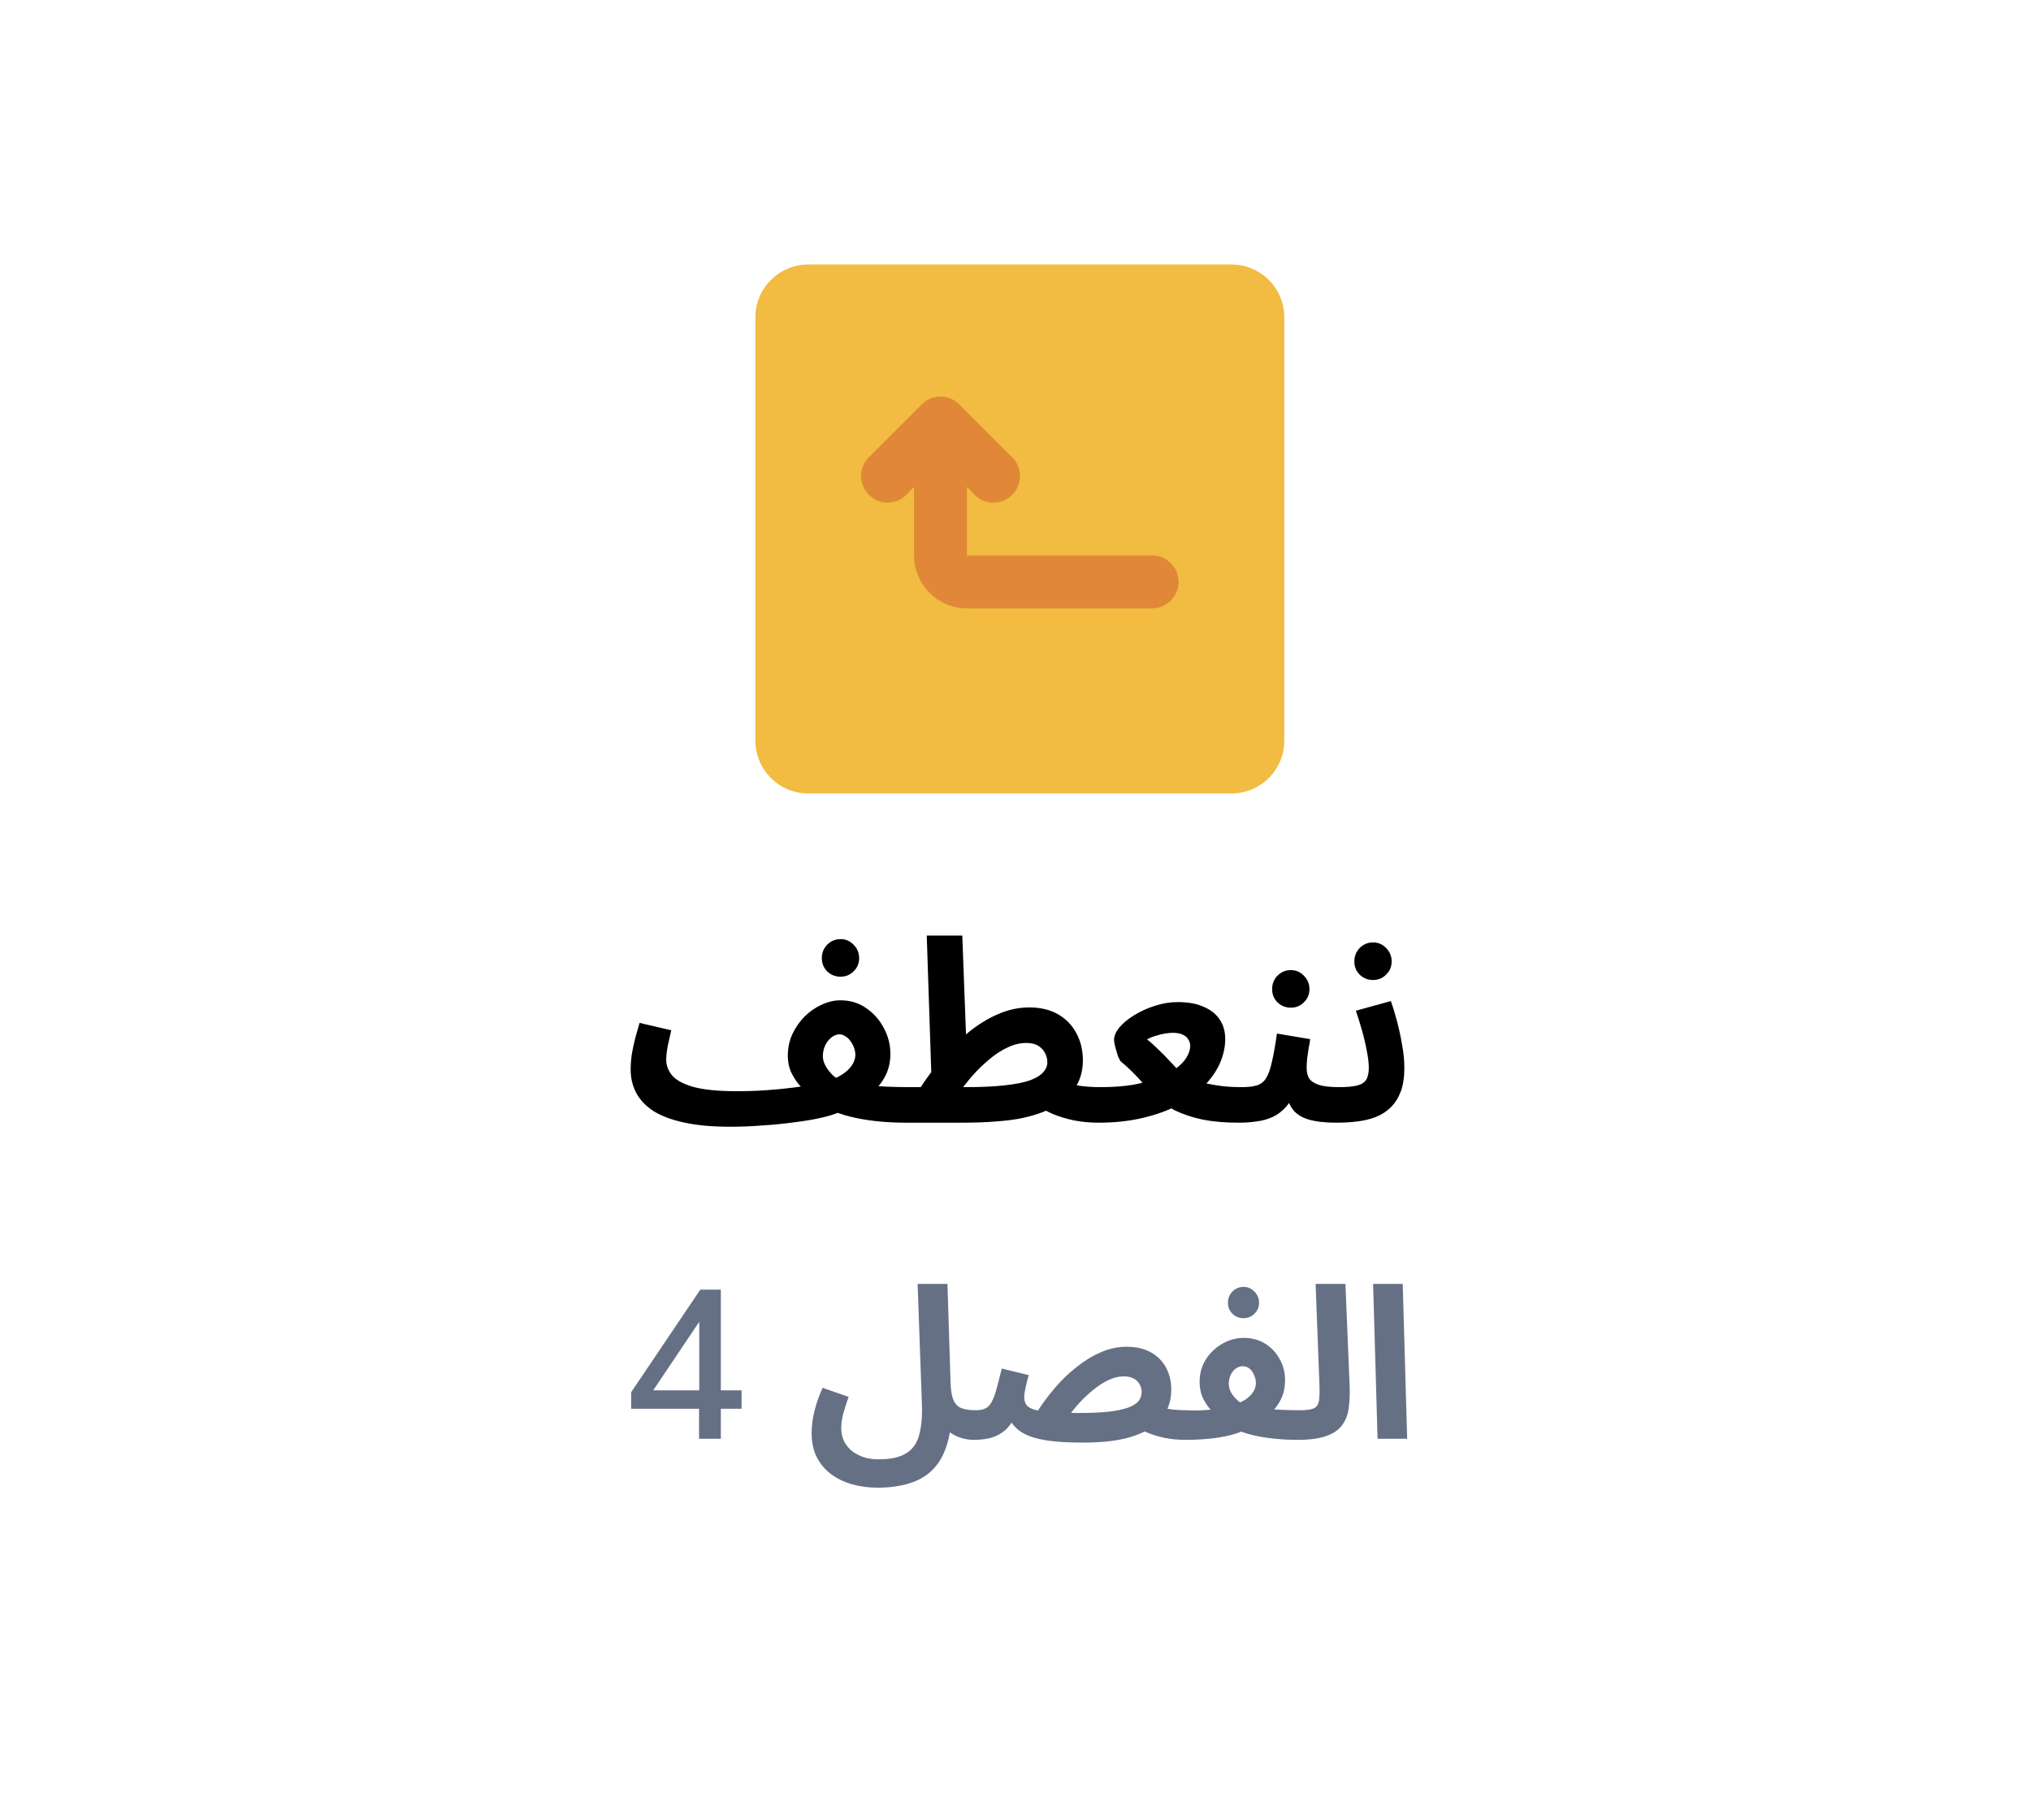 <svg width="96" height="86" viewBox="0 0 96 86" fill="none" xmlns="http://www.w3.org/2000/svg">
<g filter="url(#filter0_d_8310_972)">
<path d="M5.373 42.519C4.621 41.209 4.245 40.554 4.098 39.857C3.967 39.241 3.967 38.605 4.098 37.989C4.245 37.292 4.621 36.637 5.373 35.327L23.59 3.596C24.342 2.286 24.718 1.631 25.244 1.154C25.71 0.733 26.258 0.415 26.854 0.22C27.527 -2.00917e-07 28.279 0 29.783 0H66.217C67.721 0 68.473 -2.00917e-07 69.147 0.22C69.742 0.415 70.29 0.733 70.756 1.154C71.282 1.631 71.658 2.286 72.41 3.596L90.627 35.327C91.379 36.637 91.755 37.292 91.902 37.989C92.033 38.605 92.033 39.241 91.902 39.857C91.755 40.554 91.379 41.209 90.627 42.519L72.41 74.251C71.658 75.56 71.282 76.215 70.756 76.692C70.29 77.113 69.742 77.431 69.147 77.626C68.473 77.846 67.721 77.846 66.217 77.846H29.783C28.279 77.846 27.527 77.846 26.854 77.626C26.258 77.431 25.71 77.113 25.244 76.692C24.718 76.215 24.342 75.56 23.59 74.251L5.373 42.519Z" fill="white"/>
</g>
<path d="M58.205 12.5H38.205C36.824 12.5 35.705 13.619 35.705 15V35C35.705 36.381 36.824 37.5 38.205 37.5H58.205C59.586 37.5 60.705 36.381 60.705 35V15C60.705 13.619 59.586 12.5 58.205 12.5Z" fill="#F2BB41"/>
<path d="M54.455 26.25H45.705V23.012L46.068 23.387C46.184 23.505 46.322 23.598 46.474 23.661C46.627 23.724 46.79 23.757 46.955 23.757C47.12 23.757 47.283 23.724 47.436 23.661C47.588 23.598 47.726 23.505 47.843 23.387C47.96 23.271 48.053 23.133 48.116 22.981C48.18 22.828 48.212 22.665 48.212 22.5C48.212 22.335 48.18 22.172 48.116 22.019C48.053 21.867 47.96 21.729 47.843 21.612L45.343 19.112C45.226 18.995 45.088 18.902 44.936 18.839C44.783 18.775 44.62 18.743 44.455 18.743C44.29 18.743 44.127 18.775 43.974 18.839C43.822 18.902 43.684 18.995 43.568 19.112L41.068 21.612C40.951 21.729 40.859 21.867 40.795 22.02C40.732 22.172 40.7 22.335 40.7 22.5C40.7 22.833 40.832 23.152 41.068 23.387C41.303 23.623 41.622 23.755 41.955 23.755C42.288 23.755 42.607 23.623 42.843 23.387L43.205 23.012V26.25C43.205 26.913 43.468 27.549 43.937 28.018C44.406 28.486 45.042 28.75 45.705 28.75H54.455C54.787 28.75 55.105 28.618 55.339 28.384C55.573 28.149 55.705 27.831 55.705 27.5C55.705 27.168 55.573 26.851 55.339 26.616C55.105 26.382 54.787 26.25 54.455 26.25Z" fill="#E08838"/>
<path d="M34.514 53.252L34.826 51.572C35.322 51.572 35.794 51.556 36.242 51.524C36.69 51.492 37.102 51.452 37.478 51.404C37.862 51.356 38.194 51.304 38.474 51.248C38.762 51.192 38.982 51.14 39.134 51.092C39.406 51.004 39.638 50.896 39.83 50.768C40.022 50.64 40.17 50.496 40.274 50.336C40.378 50.176 40.43 50.016 40.43 49.856C40.43 49.744 40.41 49.632 40.37 49.52C40.33 49.408 40.274 49.304 40.202 49.208C40.138 49.112 40.058 49.036 39.962 48.98C39.874 48.916 39.782 48.884 39.686 48.884C39.558 48.884 39.43 48.932 39.302 49.028C39.182 49.124 39.082 49.252 39.002 49.412C38.93 49.564 38.894 49.736 38.894 49.928C38.894 50.064 38.934 50.208 39.014 50.36C39.094 50.512 39.206 50.66 39.35 50.804C39.502 50.94 39.674 51.06 39.866 51.164L38.27 51.776C38.094 51.608 37.926 51.436 37.766 51.26C37.614 51.076 37.486 50.872 37.382 50.648C37.286 50.424 37.238 50.172 37.238 49.892C37.238 49.524 37.31 49.184 37.454 48.872C37.606 48.552 37.802 48.272 38.042 48.032C38.29 47.792 38.558 47.608 38.846 47.48C39.142 47.344 39.434 47.276 39.722 47.276C40.186 47.276 40.594 47.4 40.946 47.648C41.298 47.888 41.574 48.2 41.774 48.584C41.982 48.968 42.086 49.372 42.086 49.796C42.086 50.172 42.014 50.508 41.87 50.804C41.726 51.1 41.53 51.36 41.282 51.584C41.042 51.8 40.774 51.992 40.478 52.16C40.19 52.328 39.898 52.472 39.602 52.592C39.394 52.68 39.106 52.764 38.738 52.844C38.378 52.924 37.962 52.992 37.49 53.048C37.026 53.112 36.538 53.16 36.026 53.192C35.514 53.232 35.01 53.252 34.514 53.252ZM42.794 53.06C42.33 53.06 41.874 53.036 41.426 52.988C40.978 52.94 40.562 52.868 40.178 52.772C39.802 52.676 39.474 52.56 39.194 52.424L40.022 51.128C40.262 51.192 40.542 51.244 40.862 51.284C41.19 51.316 41.53 51.34 41.882 51.356C42.242 51.372 42.586 51.38 42.914 51.38C43.218 51.38 43.434 51.46 43.562 51.62C43.698 51.772 43.766 51.964 43.766 52.196C43.766 52.444 43.682 52.652 43.514 52.82C43.346 52.98 43.106 53.06 42.794 53.06ZM34.514 53.252C33.65 53.252 32.918 53.184 32.318 53.048C31.726 52.92 31.242 52.736 30.866 52.496C30.498 52.248 30.23 51.96 30.062 51.632C29.894 51.304 29.81 50.944 29.81 50.552C29.81 50.296 29.83 50.04 29.87 49.784C29.918 49.52 29.974 49.264 30.038 49.016C30.11 48.768 30.174 48.544 30.23 48.344L31.73 48.692C31.698 48.836 31.662 48.992 31.622 49.16C31.582 49.328 31.55 49.492 31.526 49.652C31.502 49.804 31.49 49.944 31.49 50.072C31.49 50.368 31.594 50.632 31.802 50.864C32.018 51.088 32.37 51.264 32.858 51.392C33.346 51.512 34.002 51.572 34.826 51.572L35.066 52.868L34.514 53.252ZM39.734 46.16C39.486 46.16 39.274 46.076 39.098 45.908C38.93 45.74 38.846 45.532 38.846 45.284C38.846 45.036 38.93 44.824 39.098 44.648C39.274 44.472 39.486 44.384 39.734 44.384C39.974 44.384 40.178 44.472 40.346 44.648C40.522 44.824 40.61 45.036 40.61 45.284C40.61 45.532 40.522 45.74 40.346 45.908C40.178 46.076 39.974 46.16 39.734 46.16ZM51.941 53.06C51.533 53.06 51.141 53.024 50.765 52.952C50.389 52.872 50.049 52.768 49.745 52.64C49.449 52.512 49.205 52.368 49.013 52.208L50.093 51.044C50.381 51.164 50.677 51.252 50.981 51.308C51.285 51.356 51.645 51.38 52.061 51.38C52.365 51.38 52.581 51.46 52.709 51.62C52.845 51.772 52.913 51.964 52.913 52.196C52.913 52.444 52.829 52.652 52.661 52.82C52.493 52.98 52.253 53.06 51.941 53.06ZM42.809 53.06L42.929 51.38H45.617C46.369 51.38 46.993 51.352 47.489 51.296C47.993 51.24 48.393 51.16 48.689 51.056C48.985 50.944 49.193 50.816 49.313 50.672C49.441 50.528 49.505 50.372 49.505 50.204C49.505 50.052 49.469 49.908 49.397 49.772C49.325 49.628 49.217 49.512 49.073 49.424C48.929 49.336 48.741 49.292 48.509 49.292C48.213 49.292 47.917 49.364 47.621 49.508C47.325 49.644 47.037 49.832 46.757 50.072C46.477 50.304 46.209 50.564 45.953 50.852C45.705 51.14 45.477 51.432 45.269 51.728L43.457 51.476C43.793 50.956 44.157 50.464 44.549 50C44.949 49.528 45.369 49.116 45.809 48.764C46.257 48.404 46.717 48.124 47.189 47.924C47.669 47.716 48.157 47.612 48.653 47.612C49.181 47.612 49.633 47.72 50.009 47.936C50.385 48.152 50.673 48.448 50.873 48.824C51.081 49.2 51.185 49.636 51.185 50.132C51.185 50.652 51.037 51.12 50.741 51.536C50.453 51.952 49.961 52.296 49.265 52.568C48.969 52.68 48.649 52.772 48.305 52.844C47.961 52.916 47.557 52.968 47.093 53C46.629 53.04 46.073 53.06 45.425 53.06H42.809ZM44.057 51.836L43.805 44.216H45.485L45.701 49.976L44.057 51.836ZM51.901 53.06L52.021 51.38C52.581 51.38 53.085 51.344 53.533 51.272C53.981 51.192 54.373 51.088 54.709 50.96C55.053 50.832 55.337 50.684 55.561 50.516C55.793 50.348 55.965 50.172 56.077 49.988C56.197 49.796 56.257 49.608 56.257 49.424C56.257 49.32 56.229 49.224 56.173 49.136C56.125 49.04 56.041 48.964 55.921 48.908C55.801 48.844 55.637 48.812 55.429 48.812C55.325 48.812 55.201 48.824 55.057 48.848C54.913 48.872 54.769 48.908 54.625 48.956C54.481 48.996 54.345 49.052 54.217 49.124C54.385 49.252 54.569 49.416 54.769 49.616C54.969 49.808 55.169 50.012 55.369 50.228C55.569 50.436 55.741 50.64 55.885 50.84C56.053 50.912 56.237 50.984 56.437 51.056C56.645 51.12 56.869 51.176 57.109 51.224C57.349 51.272 57.601 51.312 57.865 51.344C58.129 51.368 58.401 51.38 58.681 51.38C58.985 51.38 59.201 51.46 59.329 51.62C59.465 51.772 59.533 51.964 59.533 52.196C59.533 52.444 59.449 52.652 59.281 52.82C59.113 52.98 58.873 53.06 58.561 53.06C57.921 53.06 57.353 53.012 56.857 52.916C56.361 52.812 55.917 52.664 55.525 52.472C55.141 52.272 54.781 52.032 54.445 51.752C54.349 51.584 54.213 51.404 54.037 51.212C53.869 51.012 53.689 50.82 53.497 50.636C53.313 50.452 53.145 50.3 52.993 50.18C52.953 50.148 52.905 50.064 52.849 49.928C52.801 49.784 52.757 49.636 52.717 49.484C52.677 49.324 52.657 49.212 52.657 49.148C52.657 48.964 52.741 48.768 52.909 48.56C53.085 48.352 53.317 48.16 53.605 47.984C53.901 47.8 54.225 47.652 54.577 47.54C54.937 47.42 55.301 47.36 55.669 47.36C56.165 47.36 56.577 47.436 56.905 47.588C57.241 47.732 57.493 47.936 57.661 48.2C57.829 48.456 57.913 48.756 57.913 49.1C57.913 49.484 57.829 49.868 57.661 50.252C57.493 50.628 57.245 50.984 56.917 51.32C56.597 51.656 56.193 51.956 55.705 52.22C55.225 52.476 54.665 52.68 54.025 52.832C53.393 52.984 52.685 53.06 51.901 53.06ZM58.57 53.06L58.69 51.38C58.994 51.38 59.234 51.352 59.41 51.296C59.594 51.24 59.738 51.128 59.842 50.96C59.954 50.784 60.046 50.528 60.118 50.192C60.198 49.856 60.278 49.408 60.358 48.848L61.93 49.112C61.914 49.232 61.89 49.372 61.858 49.532C61.834 49.692 61.81 49.856 61.786 50.024C61.77 50.184 61.762 50.336 61.762 50.48C61.762 50.672 61.802 50.836 61.882 50.972C61.97 51.1 62.122 51.2 62.338 51.272C62.562 51.344 62.882 51.38 63.298 51.38C63.602 51.38 63.818 51.46 63.946 51.62C64.074 51.772 64.138 51.964 64.138 52.196C64.138 52.444 64.054 52.652 63.886 52.82C63.726 52.98 63.49 53.06 63.178 53.06C62.626 53.06 62.178 53.008 61.834 52.904C61.49 52.8 61.234 52.624 61.066 52.376C60.898 52.128 60.79 51.788 60.742 51.356H61.318C61.174 51.74 61.006 52.048 60.814 52.28C60.622 52.504 60.406 52.672 60.166 52.784C59.926 52.896 59.67 52.968 59.398 53C59.134 53.04 58.858 53.06 58.57 53.06ZM61.018 47.624C60.77 47.624 60.558 47.54 60.382 47.372C60.214 47.204 60.13 46.996 60.13 46.748C60.13 46.5 60.214 46.288 60.382 46.112C60.558 45.936 60.77 45.848 61.018 45.848C61.258 45.848 61.462 45.936 61.63 46.112C61.806 46.288 61.894 46.5 61.894 46.748C61.894 46.996 61.806 47.204 61.63 47.372C61.462 47.54 61.258 47.624 61.018 47.624ZM63.176 53.06L63.296 51.38C63.648 51.38 63.924 51.356 64.124 51.308C64.332 51.26 64.48 51.172 64.568 51.044C64.656 50.908 64.7 50.716 64.7 50.468C64.7 50.244 64.668 49.976 64.604 49.664C64.548 49.352 64.472 49.028 64.376 48.692C64.28 48.356 64.184 48.048 64.088 47.768L65.744 47.312C65.84 47.584 65.936 47.9 66.032 48.26C66.128 48.62 66.208 48.992 66.272 49.376C66.344 49.752 66.38 50.116 66.38 50.468C66.38 50.908 66.324 51.28 66.212 51.584C66.1 51.88 65.944 52.128 65.744 52.328C65.552 52.52 65.32 52.672 65.048 52.784C64.784 52.888 64.492 52.96 64.172 53C63.852 53.04 63.52 53.06 63.176 53.06ZM64.904 46.316C64.656 46.316 64.444 46.232 64.268 46.064C64.1 45.896 64.016 45.688 64.016 45.44C64.016 45.192 64.1 44.98 64.268 44.804C64.444 44.628 64.656 44.54 64.904 44.54C65.144 44.54 65.348 44.628 65.516 44.804C65.692 44.98 65.78 45.192 65.78 45.44C65.78 45.688 65.692 45.896 65.516 46.064C65.348 46.232 65.144 46.316 64.904 46.316Z" fill="black"/>
<path d="M33.042 68V66.58H29.832V65.8L33.102 60.95H34.072V65.71H35.052V66.58H34.072V68H33.042ZM33.052 65.71V62.23H33.212L30.722 65.94L30.672 65.71H33.052ZM38.363 67.72C38.363 67.567 38.376 67.387 38.403 67.18C38.429 66.973 38.479 66.74 38.553 66.48C38.626 66.213 38.736 65.917 38.883 65.59L40.113 66.02C40.039 66.227 39.976 66.417 39.923 66.59C39.869 66.757 39.829 66.913 39.803 67.06C39.776 67.2 39.763 67.34 39.763 67.48C39.763 67.78 39.836 68.04 39.983 68.26C40.136 68.487 40.343 68.66 40.603 68.78C40.869 68.907 41.176 68.97 41.523 68.97C42.089 68.97 42.523 68.877 42.823 68.69C43.129 68.51 43.336 68.223 43.443 67.83C43.556 67.43 43.599 66.913 43.573 66.28L43.373 60.68H44.783L44.933 65.41C44.946 65.743 44.993 66 45.073 66.18C45.153 66.36 45.276 66.483 45.443 66.55C45.616 66.617 45.839 66.65 46.113 66.65C46.366 66.65 46.546 66.717 46.653 66.85C46.759 66.977 46.813 67.137 46.813 67.33C46.813 67.537 46.743 67.71 46.603 67.85C46.463 67.983 46.266 68.05 46.013 68.05C45.866 68.05 45.709 68.03 45.543 67.99C45.376 67.95 45.216 67.887 45.063 67.8C44.909 67.713 44.776 67.6 44.663 67.46C44.549 67.313 44.473 67.133 44.433 66.92L44.973 66.65C44.973 67.323 44.893 67.893 44.733 68.36C44.579 68.827 44.353 69.203 44.053 69.49C43.759 69.777 43.396 69.983 42.963 70.11C42.536 70.243 42.043 70.31 41.483 70.31C41.056 70.31 40.653 70.257 40.273 70.15C39.899 70.043 39.569 69.883 39.283 69.67C38.996 69.457 38.769 69.187 38.603 68.86C38.443 68.54 38.363 68.16 38.363 67.72ZM56.043 68.05C55.703 68.05 55.376 68.02 55.063 67.96C54.749 67.893 54.466 67.807 54.213 67.7C53.966 67.593 53.763 67.473 53.603 67.34L54.503 66.37C54.743 66.47 54.989 66.543 55.243 66.59C55.496 66.63 55.796 66.65 56.143 66.65C56.396 66.65 56.576 66.717 56.683 66.85C56.796 66.977 56.853 67.137 56.853 67.33C56.853 67.537 56.783 67.71 56.643 67.85C56.503 67.983 56.303 68.05 56.043 68.05ZM51.193 68.18C50.573 68.18 50.056 68.153 49.643 68.1C49.236 68.047 48.906 67.97 48.653 67.87C48.399 67.77 48.199 67.65 48.053 67.51C47.906 67.37 47.786 67.217 47.693 67.05L47.973 66.97C47.806 67.29 47.616 67.527 47.403 67.68C47.189 67.833 46.966 67.933 46.733 67.98C46.499 68.027 46.259 68.05 46.013 68.05L46.113 66.65C46.319 66.65 46.483 66.617 46.603 66.55C46.723 66.483 46.819 66.373 46.893 66.22C46.973 66.067 47.046 65.863 47.113 65.61C47.179 65.357 47.259 65.047 47.353 64.68L48.623 64.99C48.576 65.17 48.536 65.327 48.503 65.46C48.476 65.593 48.453 65.71 48.433 65.81C48.419 65.903 48.413 65.98 48.413 66.04C48.413 66.167 48.443 66.28 48.503 66.38C48.563 66.473 48.679 66.55 48.853 66.61C49.026 66.663 49.279 66.707 49.613 66.74C49.953 66.767 50.396 66.78 50.943 66.78C51.523 66.78 52.006 66.76 52.393 66.72C52.779 66.673 53.086 66.61 53.313 66.53C53.546 66.443 53.713 66.34 53.813 66.22C53.913 66.093 53.963 65.95 53.963 65.79C53.963 65.663 53.933 65.547 53.873 65.44C53.819 65.327 53.729 65.233 53.603 65.16C53.476 65.087 53.313 65.05 53.113 65.05C52.873 65.05 52.629 65.11 52.383 65.23C52.143 65.343 51.906 65.497 51.673 65.69C51.439 65.877 51.216 66.087 51.003 66.32C50.796 66.553 50.609 66.787 50.443 67.02L48.943 66.85C49.203 66.43 49.496 66.027 49.823 65.64C50.149 65.253 50.499 64.913 50.873 64.62C51.246 64.32 51.633 64.083 52.033 63.91C52.433 63.737 52.839 63.65 53.253 63.65C53.699 63.65 54.079 63.737 54.393 63.91C54.706 64.083 54.946 64.323 55.113 64.63C55.279 64.937 55.363 65.29 55.363 65.69C55.363 66.177 55.223 66.607 54.943 66.98C54.669 67.353 54.226 67.647 53.613 67.86C53.006 68.073 52.199 68.18 51.193 68.18ZM56.052 68.05L56.152 66.66C56.412 66.667 56.652 66.663 56.872 66.65C57.092 66.637 57.288 66.617 57.462 66.59C57.642 66.563 57.798 66.533 57.932 66.5C58.072 66.467 58.188 66.437 58.282 66.41C58.508 66.337 58.702 66.25 58.862 66.15C59.022 66.043 59.145 65.923 59.232 65.79C59.319 65.657 59.362 65.513 59.362 65.36C59.362 65.24 59.335 65.12 59.282 65C59.235 64.873 59.165 64.77 59.072 64.69C58.978 64.61 58.868 64.57 58.742 64.57C58.622 64.57 58.512 64.607 58.412 64.68C58.312 64.753 58.232 64.853 58.172 64.98C58.112 65.1 58.082 65.24 58.082 65.4C58.082 65.54 58.115 65.673 58.182 65.8C58.248 65.92 58.342 66.037 58.462 66.15C58.582 66.263 58.725 66.37 58.892 66.47L57.562 66.98C57.415 66.84 57.275 66.69 57.142 66.53C57.015 66.37 56.908 66.19 56.822 65.99C56.742 65.783 56.702 65.553 56.702 65.3C56.702 64.993 56.762 64.713 56.882 64.46C57.002 64.207 57.162 63.99 57.362 63.81C57.562 63.623 57.785 63.48 58.032 63.38C58.279 63.28 58.525 63.23 58.772 63.23C59.172 63.23 59.519 63.323 59.812 63.51C60.105 63.697 60.332 63.94 60.492 64.24C60.658 64.54 60.742 64.867 60.742 65.22C60.742 65.547 60.682 65.84 60.562 66.1C60.442 66.353 60.279 66.58 60.072 66.78C59.872 66.973 59.648 67.143 59.402 67.29C59.162 67.437 58.919 67.56 58.672 67.66C58.552 67.713 58.402 67.763 58.222 67.81C58.042 67.857 57.839 67.9 57.612 67.94C57.385 67.973 57.142 68 56.882 68.02C56.622 68.04 56.345 68.05 56.052 68.05ZM61.332 68.05C60.945 68.05 60.565 68.03 60.192 67.99C59.819 67.95 59.472 67.89 59.152 67.81C58.839 67.73 58.565 67.633 58.332 67.52L59.022 66.44C59.222 66.493 59.455 66.537 59.722 66.57C59.995 66.597 60.279 66.617 60.572 66.63C60.872 66.643 61.158 66.65 61.432 66.65C61.685 66.65 61.865 66.717 61.972 66.85C62.085 66.977 62.142 67.137 62.142 67.33C62.142 67.537 62.072 67.71 61.932 67.85C61.792 67.983 61.592 68.05 61.332 68.05ZM58.782 62.3C58.575 62.3 58.398 62.23 58.252 62.09C58.112 61.95 58.042 61.777 58.042 61.57C58.042 61.363 58.112 61.187 58.252 61.04C58.398 60.893 58.575 60.82 58.782 60.82C58.982 60.82 59.152 60.893 59.292 61.04C59.438 61.187 59.512 61.363 59.512 61.57C59.512 61.777 59.438 61.95 59.292 62.09C59.152 62.23 58.982 62.3 58.782 62.3ZM61.345 68.05L61.445 66.65C61.751 66.65 61.971 66.62 62.105 66.56C62.238 66.493 62.318 66.373 62.345 66.2C62.371 66.02 62.378 65.76 62.365 65.42L62.185 60.68H63.595L63.795 65.52C63.808 65.907 63.791 66.257 63.745 66.57C63.705 66.877 63.601 67.14 63.435 67.36C63.275 67.58 63.025 67.75 62.685 67.87C62.351 67.99 61.905 68.05 61.345 68.05ZM65.114 68L64.903 60.68H66.303L66.513 68H65.114Z" fill="#667085"/>
<defs>
<filter id="filter0_d_8310_972" x="0" y="0" width="96" height="85.846" filterUnits="userSpaceOnUse" color-interpolation-filters="sRGB">
<feFlood flood-opacity="0" result="BackgroundImageFix"/>
<feColorMatrix in="SourceAlpha" type="matrix" values="0 0 0 0 0 0 0 0 0 0 0 0 0 0 0 0 0 0 127 0" result="hardAlpha"/>
<feOffset dy="4"/>
<feGaussianBlur stdDeviation="2"/>
<feComposite in2="hardAlpha" operator="out"/>
<feColorMatrix type="matrix" values="0 0 0 0 0 0 0 0 0 0 0 0 0 0 0 0 0 0 0.25 0"/>
<feBlend mode="normal" in2="BackgroundImageFix" result="effect1_dropShadow_8310_972"/>
<feBlend mode="normal" in="SourceGraphic" in2="effect1_dropShadow_8310_972" result="shape"/>
</filter>
</defs>
</svg>
